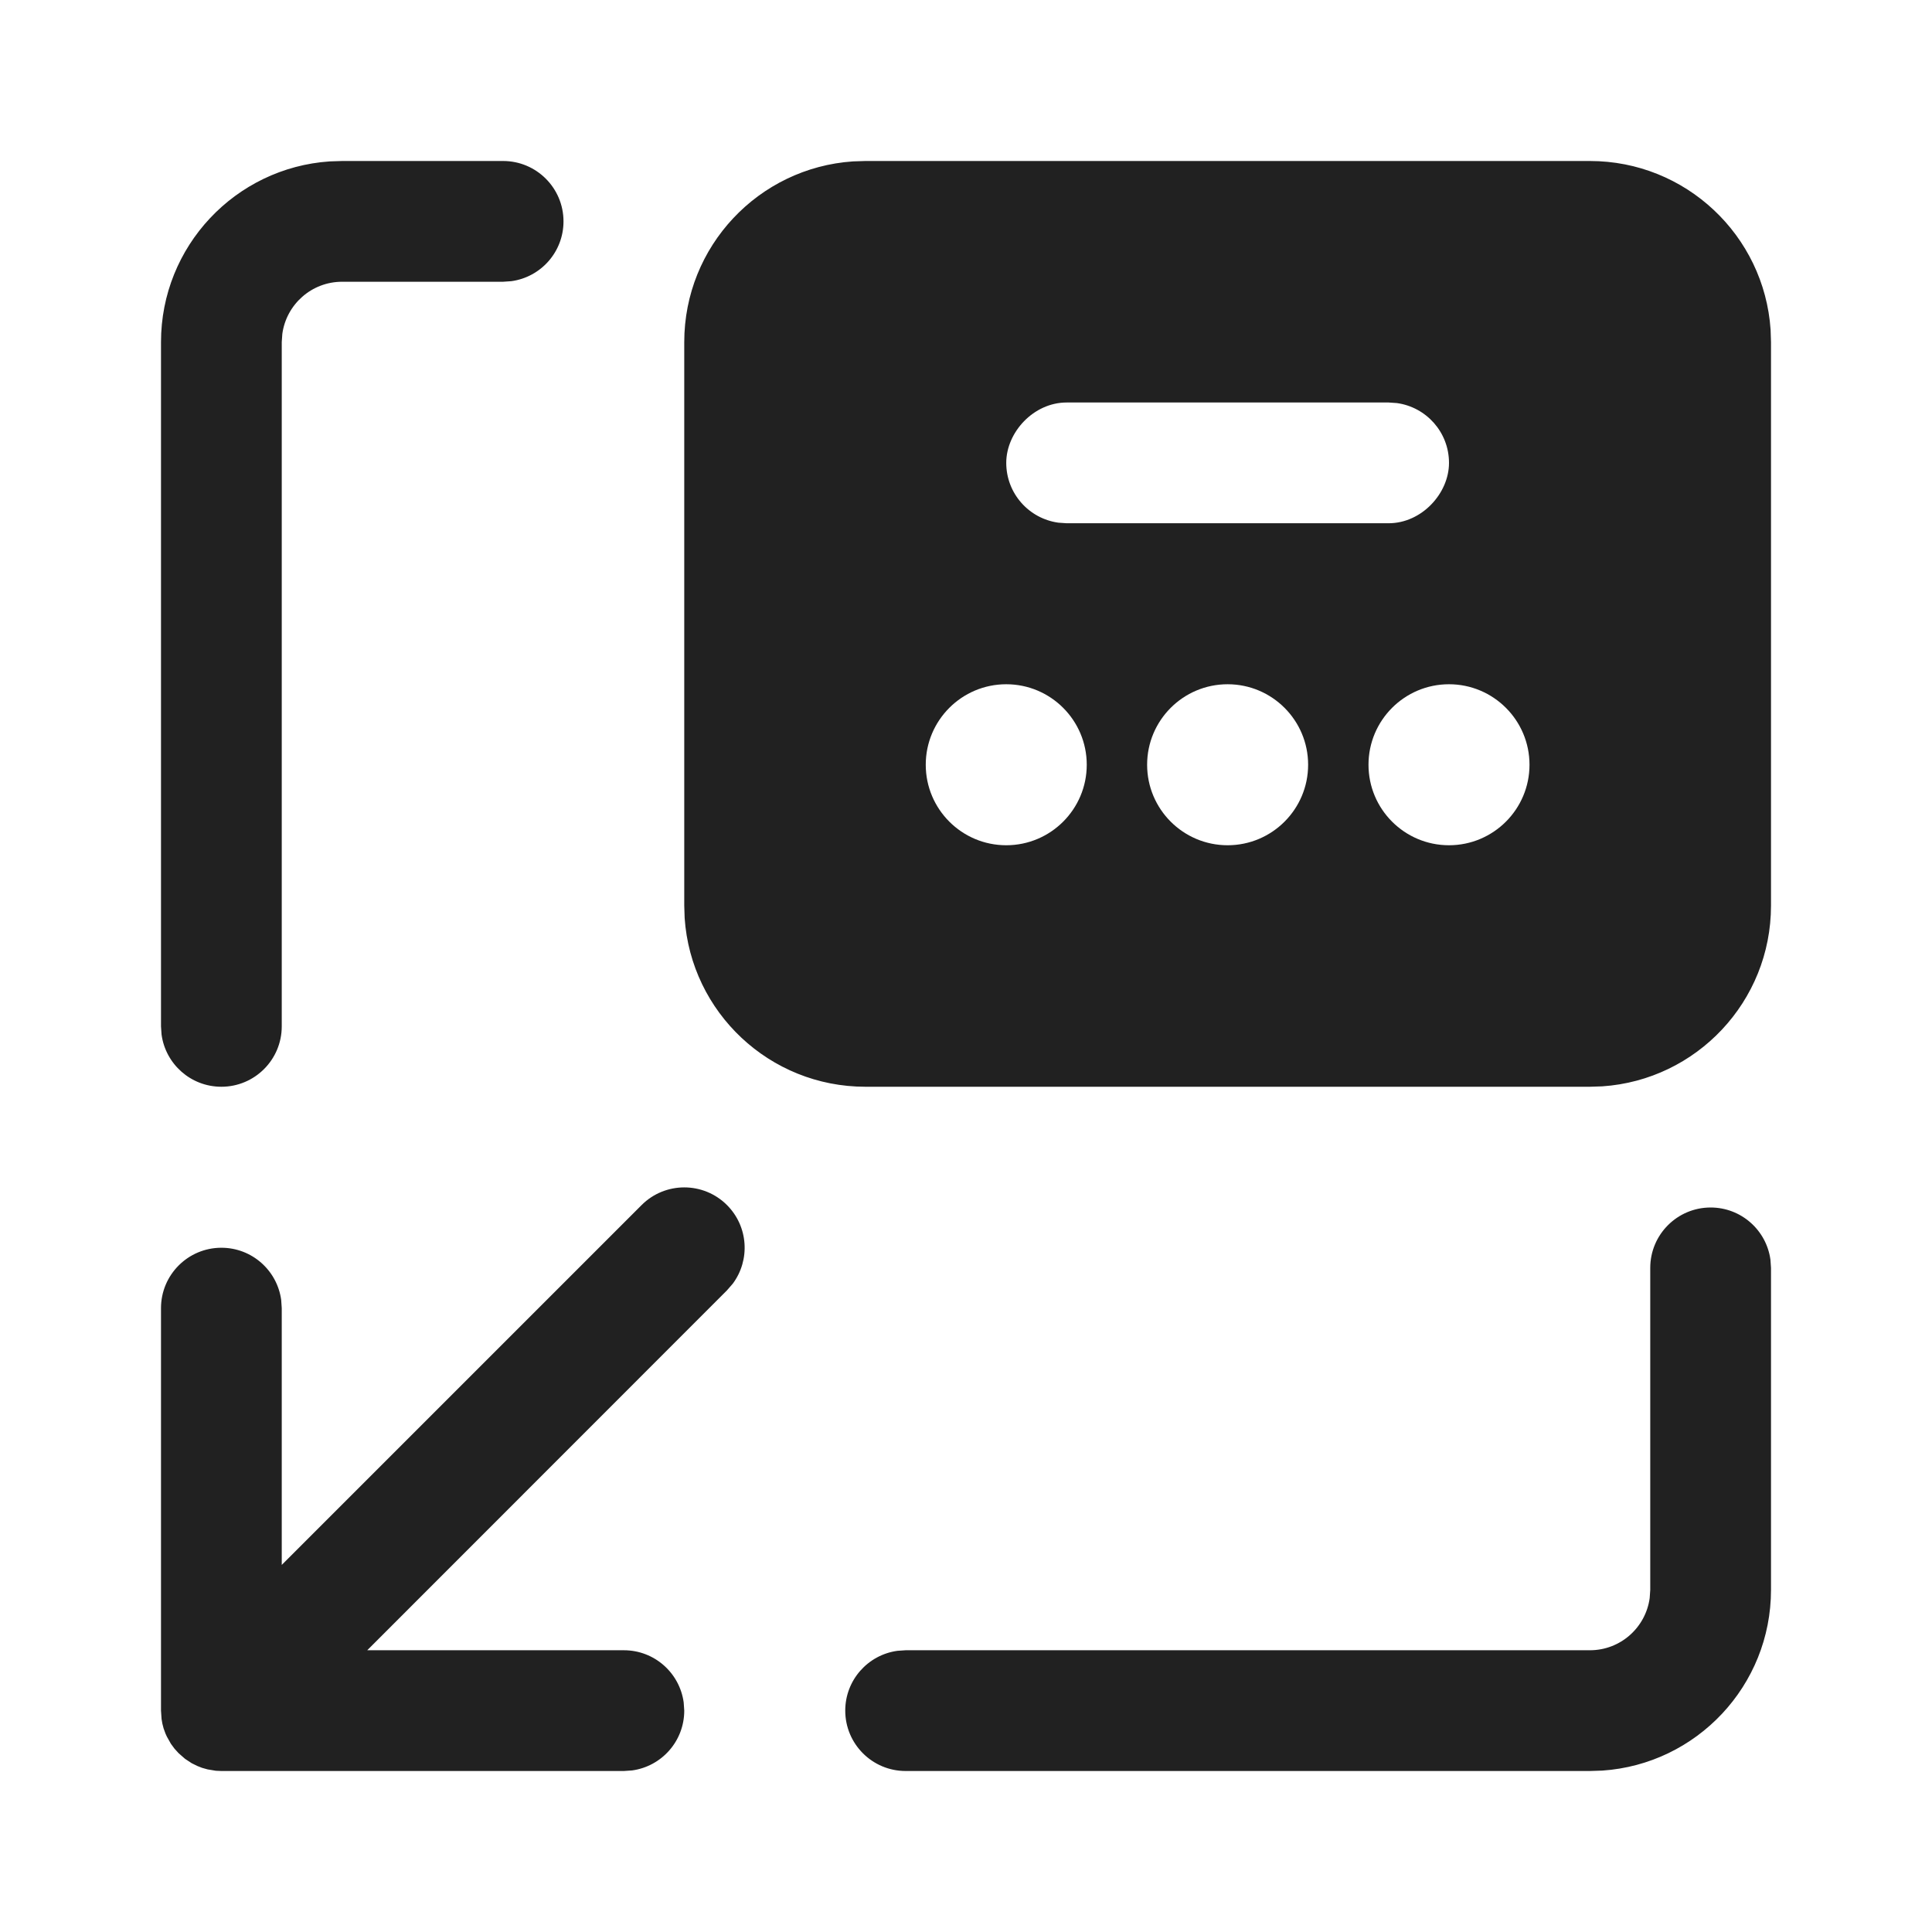 <?xml version="1.0" encoding="UTF-8" standalone="no"?>
<svg
   xmlns:dc="http://purl.org/dc/elements/1.1/"
   xmlns:cc="http://creativecommons.org/ns#"
   xmlns:rdf="http://www.w3.org/1999/02/22-rdf-syntax-ns#"
   xmlns:svg="http://www.w3.org/2000/svg"
   xmlns="http://www.w3.org/2000/svg"
   xmlns:sodipodi="http://sodipodi.sourceforge.net/DTD/sodipodi-0.dtd"
   xmlns:inkscape="http://www.inkscape.org/namespaces/inkscape"
   width="24px"
   height="24px"
   viewBox="0 0 24 24"
   version="1.1"
   id="svg1295"
   sodipodi:docname="resize_down.svg"
   inkscape:version="0.92.5 (2060ec1f9f, 2020-04-08)">
  <defs
     id="defs1299" />
  <sodipodi:namedview
     pagecolor="#ffffff"
     bordercolor="#666666"
     borderopacity="1"
     objecttolerance="10"
     gridtolerance="10"
     guidetolerance="10"
     inkscape:pageopacity="0"
     inkscape:pageshadow="2"
     inkscape:window-width="1508"
     inkscape:window-height="1113"
     id="namedview1297"
     showgrid="false"
     inkscape:zoom="9.8333333"
     inkscape:cx="12"
     inkscape:cy="12"
     inkscape:window-x="992"
     inkscape:window-y="331"
     inkscape:window-maximized="0"
     inkscape:current-layer="svg1295" />
  <!-- Uploaded to SVGRepo https://www.svgrepo.com -->
  <title
     id="title1288">ic_fluent_keyboard_layout_resize_24_filled</title>
  <desc
     id="desc1290">Created with Sketch.</desc>
  <g
     id="🔍-Product-Icons"
     transform="rotate(-180,12,12)"
     style="fill:none;fill-rule:evenodd;stroke:none;stroke-width:1">
    <g
       id="ic_fluent_keyboard_layout_resize_24_filled"
       style="fill:#212121;fill-rule:nonzero">
      <path
         d="m 21.25,10.5 c 0.38,0 0.693,0.282 0.743,0.648 L 22,11.25 v 8.5 c 0,1.191 -0.925,2.166 -2.096,2.245 L 19.75,22 h -2 C 17.336,22 17,21.664 17,21.25 c 0,-0.38 0.282,-0.693 0.648,-0.743 L 17.75,20.5 h 2 c 0.38,0 0.693,-0.282 0.743,-0.648 L 20.5,19.75 v -8.5 c 0,-0.414 0.336,-0.75 0.75,-0.75 z m 0,-8.5 0.069,0.003 v 0 l 0.102,0.017 v 0 l 0.068,0.019 v 0 l 0.059,0.023 v 0 l 0.071,0.035 0.082,0.054 v 0 l 0.08,0.07 0.051,0.056 0.045,0.061 0.05,0.089 v 0 l 0.017,0.037 v 0 l 0.024,0.066 v 0 c 0.011,0.037 0.02,0.076 0.025,0.116 L 22,2.75 v 5 C 22,8.164 21.664,8.5 21.25,8.5 20.87,8.5 20.557,8.218 20.507,7.852 L 20.5,7.75 V 4.56 l -4.47,4.47 c -0.293,0.293 -0.768,0.293 -1.061,0 C 14.703,8.764 14.679,8.347 14.897,8.054 L 14.97,7.97 19.438,3.5 H 16.25 C 15.87,3.5 15.557,3.218 15.507,2.852 L 15.5,2.75 c 0,-0.38 0.282,-0.693 0.648,-0.743 L 16.25,2 Z m -8,8.5 c 1.191,0 2.166,0.925 2.245,2.096 L 15.5,12.75 v 7 c 0,1.191 -0.925,2.166 -2.096,2.245 L 13.25,22 h -9 C 3.059,22 2.084,21.075 2.005,19.904 L 2,19.75 v -7 C 2,11.559 2.925,10.584 4.096,10.505 L 4.25,10.5 Z m -2.5,7 h -4 C 6.34,17.5 6,17.87 6,18.25 c 0,0.38 0.282,0.693 0.648,0.743 L 6.75,19 h 4 c 0.41,0 0.75,-0.37 0.75,-0.75 0,-0.38 -0.282,-0.693 -0.648,-0.743 z M 6,13.5 c -0.552,0 -1,0.448 -1,1 0,0.552 0.448,1 1,1 0.552,0 1,-0.448 1,-1 0,-0.552 -0.448,-1 -1,-1 z m 5.5,0 c -0.552,0 -1,0.448 -1,1 0,0.552 0.448,1 1,1 0.552,0 1,-0.448 1,-1 0,-0.552 -0.448,-1 -1,-1 z m -2.75,0 c -0.552,0 -1,0.448 -1,1 0,0.552 0.448,1 1,1 0.552,0 1,-0.448 1,-1 0,-0.552 -0.448,-1 -1,-1 z m 4,-11.5 c 0.414,0 0.75,0.336 0.75,0.75 0,0.38 -0.282,0.693 -0.648,0.743 L 12.75,3.5 H 4.25 C 3.87,3.5 3.557,3.782 3.507,4.148 L 3.5,4.25 v 4 C 3.5,8.664 3.164,9 2.75,9 2.37,9 2.057,8.718 2.007,8.352 L 2,8.25 v -4 C 2,3.059 2.925,2.084 4.096,2.005 L 4.25,2 Z"
         id="🎨-Color"
         inkscape:connector-curvature="0" />
    </g>
  </g>
</svg>
